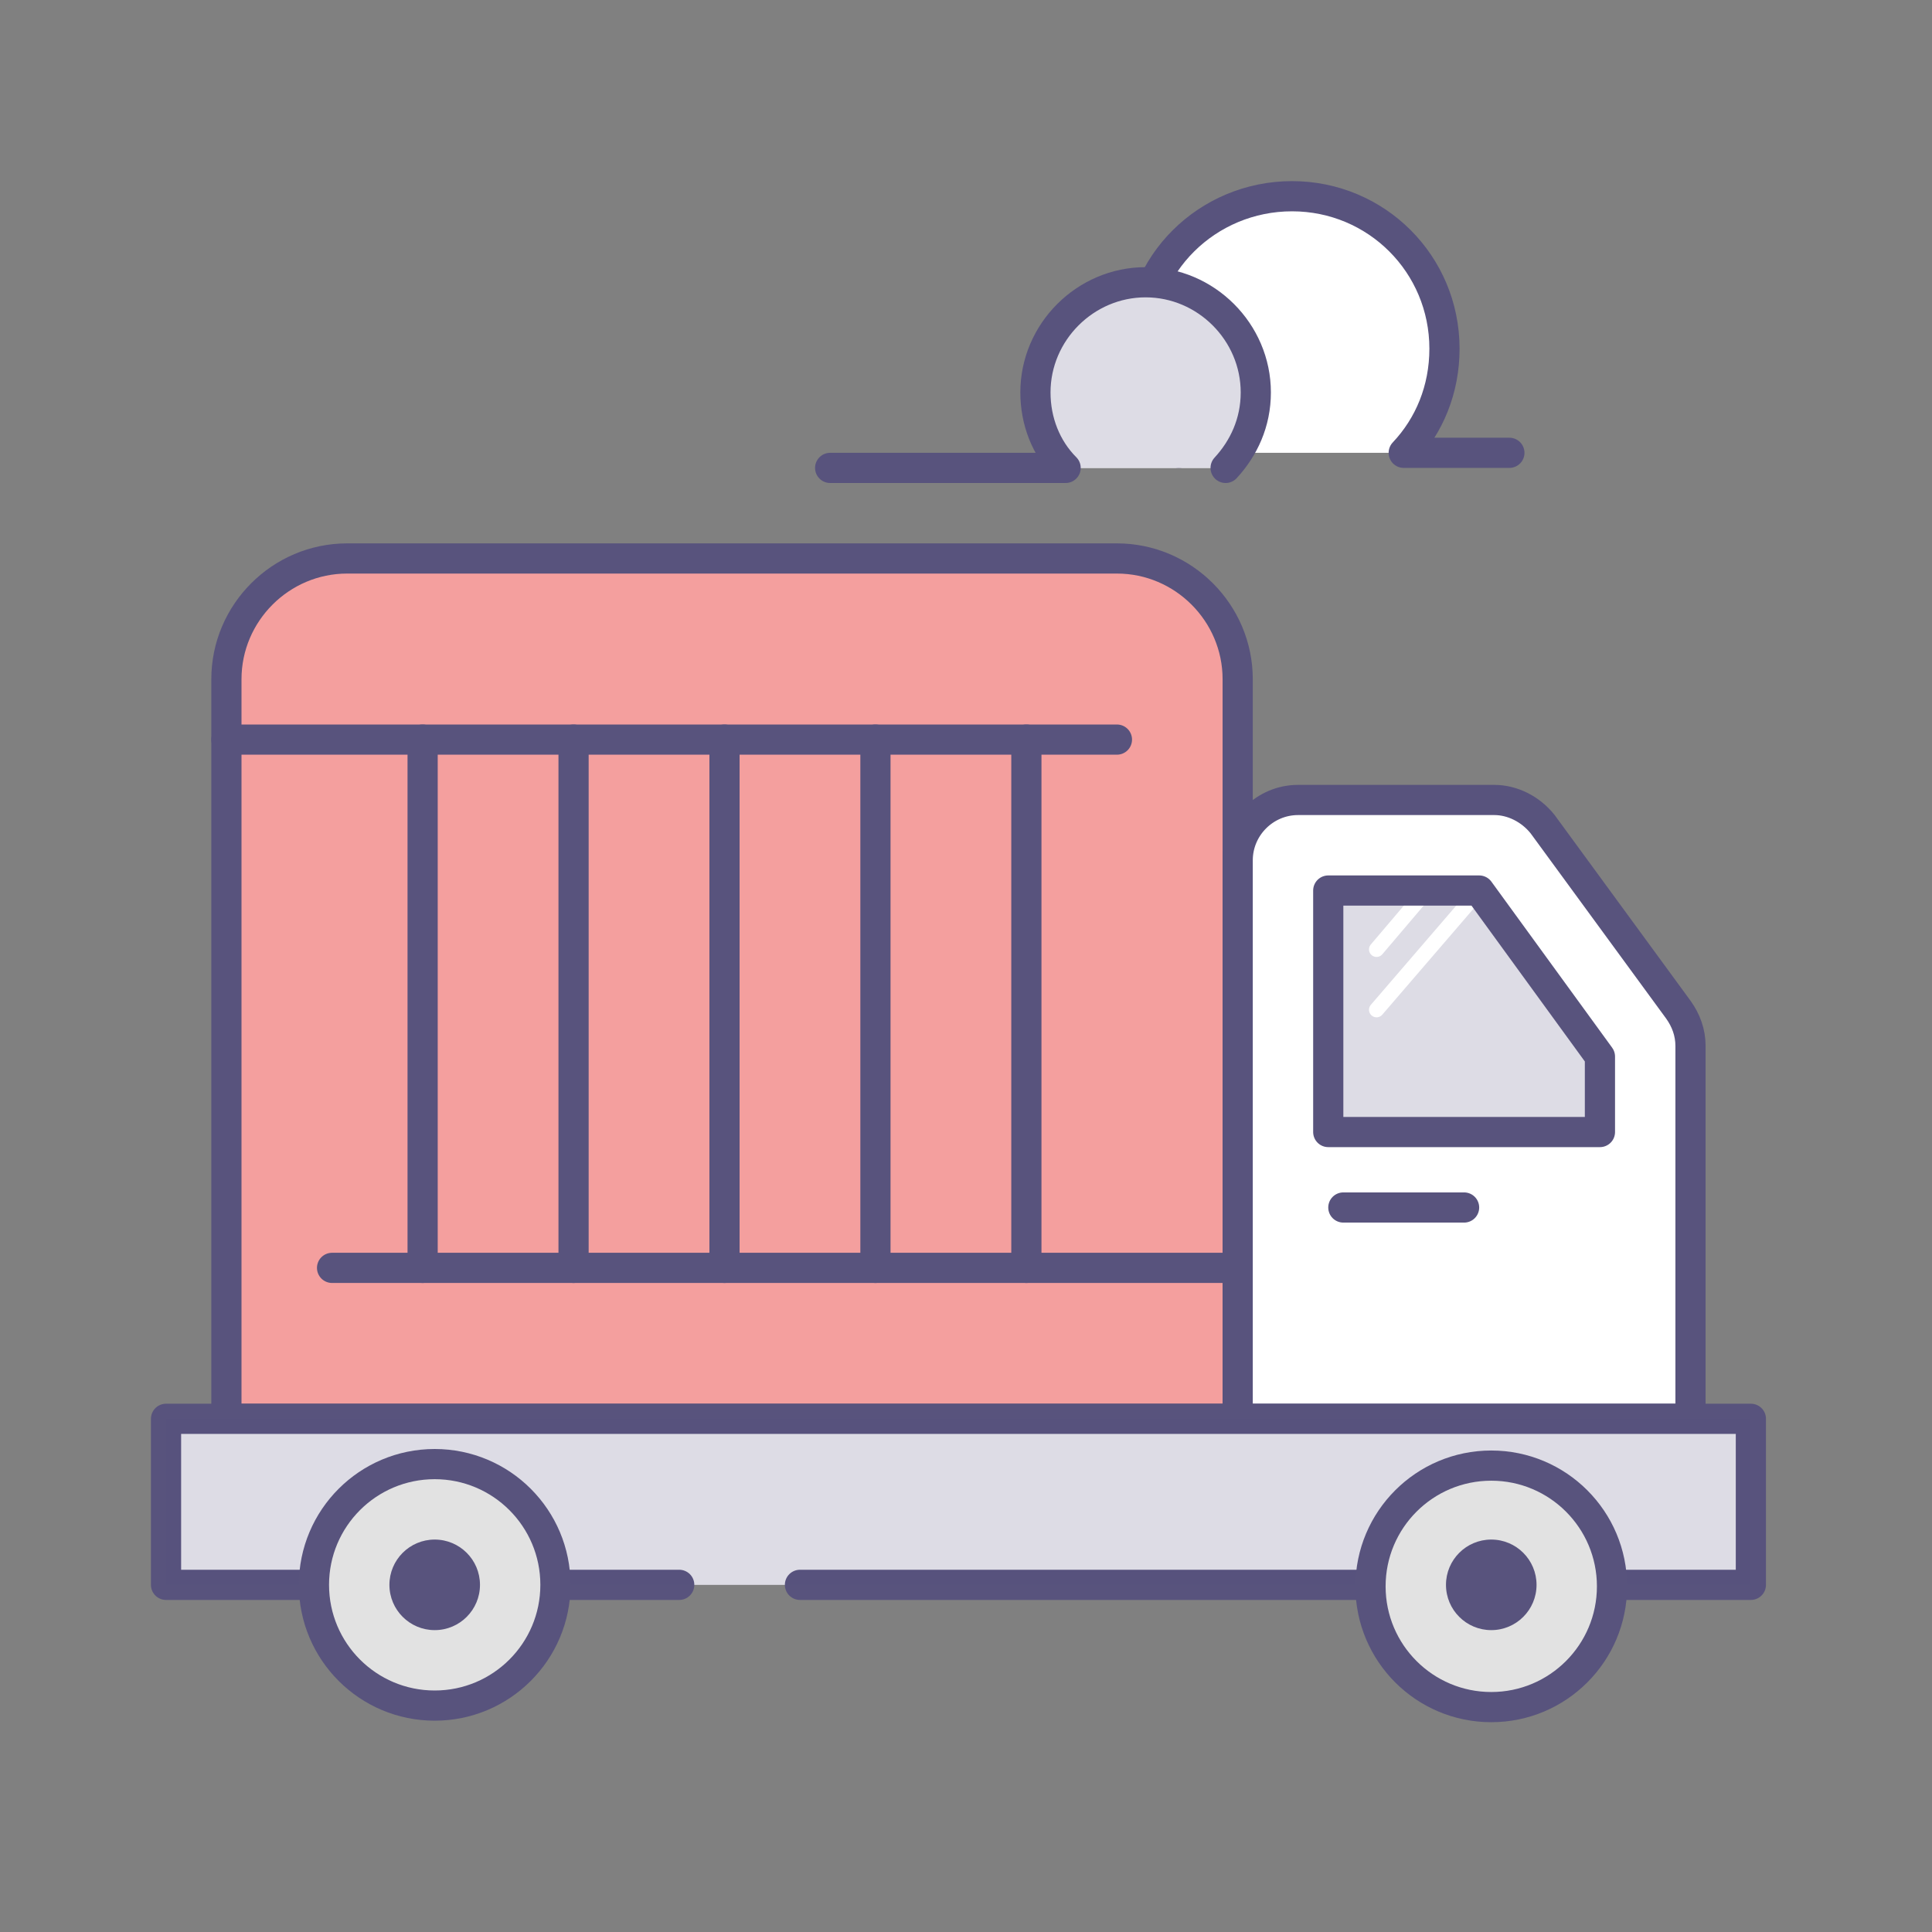 <?xml version="1.0" ?><svg id="Layer_1" style="enable-background:new 0 0 128 128;" version="1.1" viewBox="0 0 128 128" xml:space="preserve" xmlns="http://www.w3.org/2000/svg" xmlns:xlink="http://www.w3.org/1999/xlink"><rect x="0" y="0" width="128" height="128" fill="#808080" stroke="none"/><style type="text/css">
	.st0{fill:#F49F9E;}
	.st1{fill:none;stroke:#58537D;stroke-width:2;stroke-linecap:round;stroke-linejoin:round;stroke-miterlimit:10;}
	.st2{fill:#FFFFFF;}
	.st3{opacity:0.2;fill:#58537D;}
	.st4{fill:none;stroke:#58537D;stroke-width:4;stroke-linecap:round;stroke-linejoin:round;stroke-miterlimit:10;}
	.st5{fill:#9BD3AF;}
	.st6{fill:#8ABF9C;}
	.st7{fill:none;stroke:#FFFFFF;stroke-linecap:round;stroke-miterlimit:10;}
	.st8{opacity:0.5;fill:none;stroke:#FFFFFF;stroke-width:2;stroke-linecap:round;stroke-linejoin:round;stroke-miterlimit:10;}
	.st9{fill:#58537D;}
	.st10{opacity:0.1;}
	.st11{opacity:0.1;fill:none;stroke:#58537D;stroke-width:2;stroke-linecap:round;stroke-linejoin:round;stroke-miterlimit:10;}
	.st12{fill:none;stroke:#F26A63;stroke-width:2;stroke-linecap:round;stroke-linejoin:round;}
	.st13{fill:none;stroke:#F26A63;stroke-width:2;stroke-linecap:round;stroke-linejoin:round;stroke-dasharray:4.065,5.082;}
	.st14{opacity:0.1;fill:#303C63;}
	.st15{fill:none;stroke:#FFFFFF;stroke-width:4;stroke-linecap:round;stroke-linejoin:round;stroke-miterlimit:10;}
	.st16{opacity:0.2;}
	.st17{fill:#FAF8F2;}
	.st18{fill:none;stroke:#F26A63;stroke-width:4;stroke-linecap:round;stroke-linejoin:round;stroke-miterlimit:10;}
	.st19{fill:none;stroke:#FFFFFF;stroke-width:2;stroke-linecap:round;stroke-linejoin:round;stroke-miterlimit:10;}
	.st20{opacity:0.1;fill:#58537D;}
	.st21{fill:none;stroke:#6DC392;stroke-width:2;stroke-linecap:round;stroke-linejoin:round;stroke-miterlimit:10;}
	
		.st22{fill:none;stroke:#58537D;stroke-width:2;stroke-linecap:round;stroke-linejoin:round;stroke-miterlimit:10;stroke-dasharray:4,5;}
	.st23{fill:#E2E2E2;}
</style><path class="st2" d="M70.6,31c-1.2-1.3-2-3-2-5c0-4,3.3-7.3,7.3-7.3s7.3,3.3,7.3,7.3c0,1.9-0.7,3.7-2,5H70.6z"/><polygon class="st2" points="88,75 88,59 98,59 106,70 106,75 "/><g><path class="st2" d="M78.2,30c-1.7-1.8-2.7-4.2-2.7-6.9c0-5.6,4.5-10.1,10.1-10.1s10.1,4.5,10.1,10.1c0,2.7-1,5.1-2.7,6.9H78.2z"/><path class="st1" d="M78.1,30c-1.7-1.8-2.6-4.2-2.6-6.9C75.4,17.5,80,13,85.6,13s10.1,4.5,10.1,10.1c0,2.7-1,5.1-2.7,6.9h7"/><path class="st2" d="M70.6,31c-1.2-1.3-2-3-2-5c0-4,3.3-7.3,7.3-7.3s7.3,3.3,7.3,7.3c0,1.9-0.7,3.7-2,5H70.6z"/><path class="st3" d="M70.6,31c-1.2-1.3-2-3-2-5c0-4,3.3-7.3,7.3-7.3s7.3,3.3,7.3,7.3c0,1.9-0.7,3.7-2,5H70.6z"/><path class="st1" d="M81.2,31c1.2-1.3,2-3,2-5c0-4-3.3-7.3-7.3-7.3S68.6,22,68.6,26c0,1.9,0.7,3.7,2,5H55"/></g><path class="st0" d="M74,37H23c-4.4,0-8,3.6-8,8v49h67V45C82,40.6,78.4,37,74,37z"/><path class="st1" d="M74,37H23c-4.4,0-8,3.6-8,8v49h67V45C82,40.6,78.4,37,74,37z"/><path class="st2" d="M82,94h30V69.3c0-0.9-0.3-1.7-0.8-2.4l-9-12.3c-0.8-1-2-1.6-3.2-1.6H86c-2.2,0-4,1.8-4,4V94z"/><path class="st1" d="M82,94h30V69.3c0-0.9-0.3-1.7-0.8-2.4l-9-12.3c-0.8-1-2-1.6-3.2-1.6H86c-2.2,0-4,1.8-4,4V94z"/><polygon class="st3" points="88,75 88,59 98,59 106,70 106,75 "/><line class="st7" x1="91.2" x2="98" y1="66.9" y2="59"/><line class="st7" x1="91.2" x2="94.6" y1="62.9" y2="58.9"/><polygon class="st1" points="88,75 88,59 98,59 106,70 106,75 "/><line class="st1" x1="89" x2="97" y1="80" y2="80"/><line class="st1" x1="15" x2="74" y1="49" y2="49"/><line class="st1" x1="22" x2="81" y1="84" y2="84"/><line class="st1" x1="28" x2="28" y1="49" y2="84"/><line class="st1" x1="38" x2="38" y1="49" y2="84"/><line class="st1" x1="48" x2="48" y1="49" y2="84"/><line class="st1" x1="58" x2="58" y1="49" y2="84"/><line class="st1" x1="68" x2="68" y1="49" y2="84"/><rect class="st2" height="11" width="105" x="11" y="94"/><polyline class="st1" points="53,105 116,105 116,94 11,94 11,105 45,105 "/><rect class="st3" height="11" width="105" x="11" y="94"/><circle class="st23" cx="28.8" cy="105" r="8"/><circle class="st23" cx="98.8" cy="105" r="8"/><circle class="st9" cx="98.8" cy="105" r="3"/><circle class="st1" cx="28.8" cy="105" r="8"/><circle class="st9" cx="28.8" cy="105" r="3"/><circle class="st1" cx="98.8" cy="105.1" r="8"/></svg>